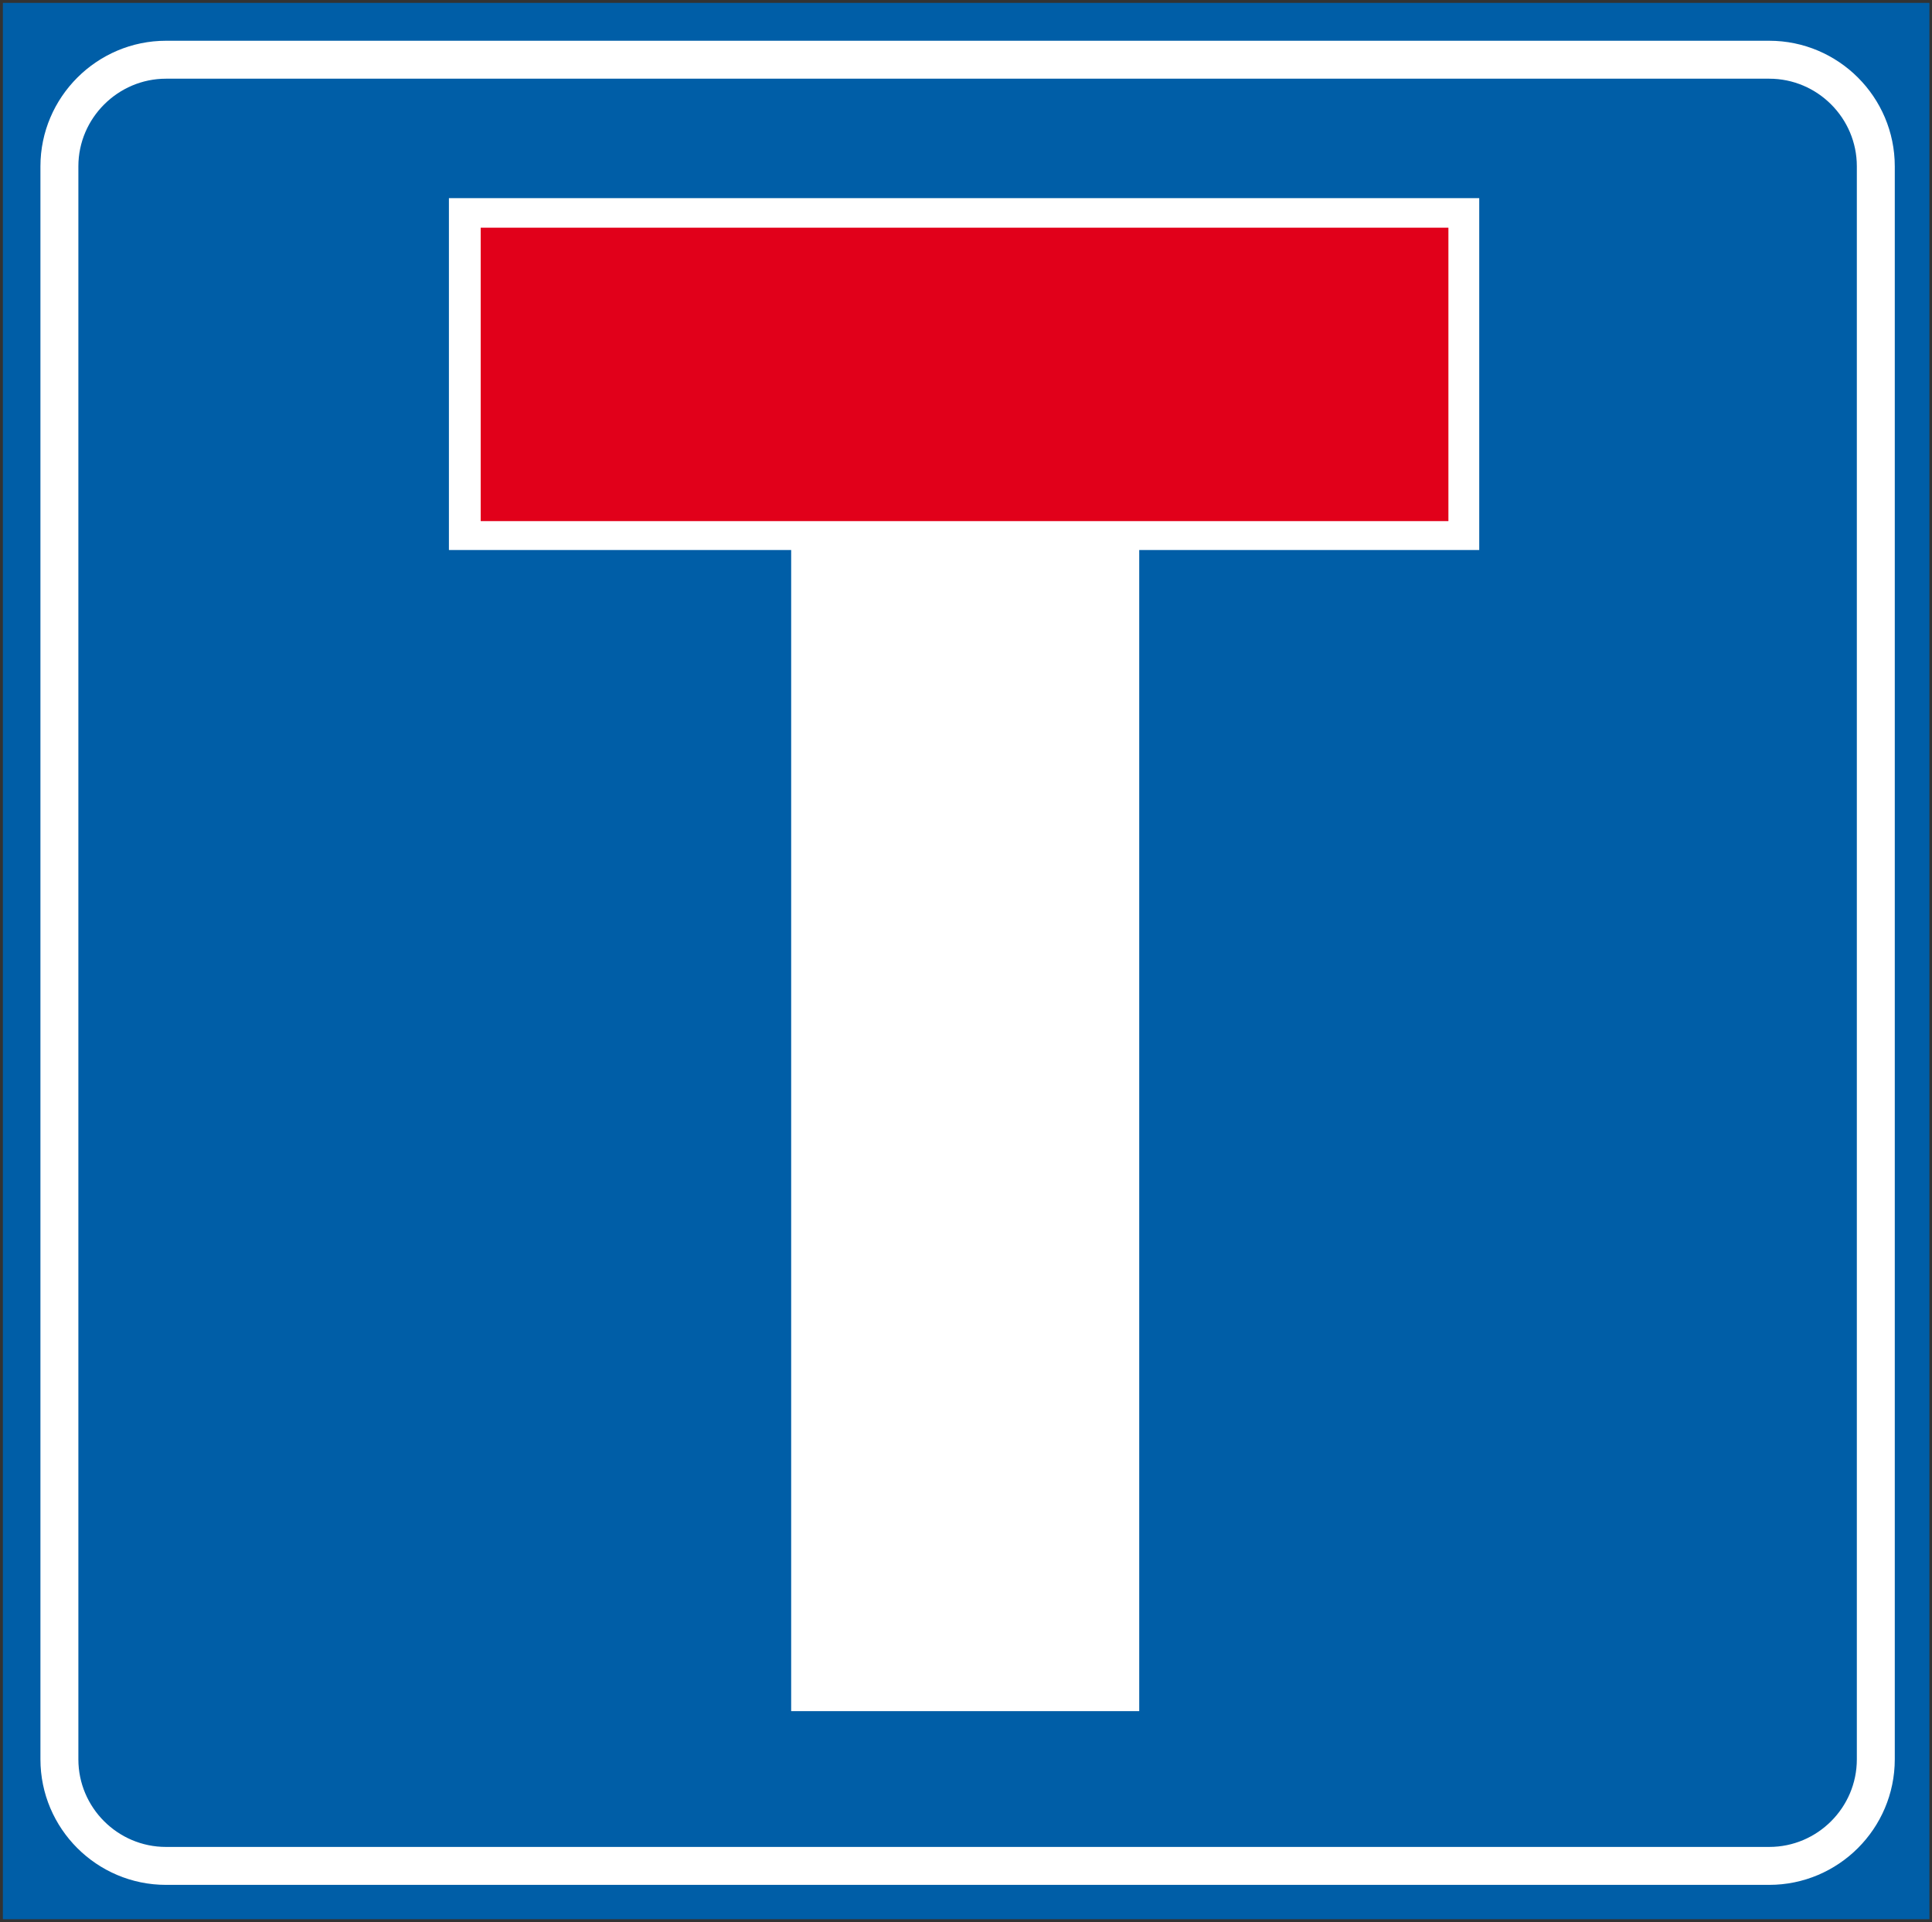 <?xml version="1.0" encoding="utf-8"?>
<!-- Generator: Adobe Illustrator 19.2.0, SVG Export Plug-In . SVG Version: 6.00 Build 0)  -->
<svg version="1.1" id="Livello_1" xmlns="http://www.w3.org/2000/svg" xmlns:xlink="http://www.w3.org/1999/xlink" x="0px" y="0px"
	 viewBox="0 0 601.7 598.6" style="enable-background:new 0 0 601.7 598.6;" xml:space="preserve">
<rect x="0" y="0" width="601.7" height="598.6" fill="#333333" stroke="none"/>
<style type="text/css">
	.st0{fill:#005EA7;}
	.st1{fill:none;stroke:#FFFFFF;stroke-width:11.816;stroke-miterlimit:2.613;}
	.st2{fill:#FFFFFF;stroke:#FFFFFF;stroke-width:1.182;stroke-miterlimit:2.613;}
	.st3{fill:#FFFFFF;}
	.st4{fill:#E1001A;stroke:#E1001A;stroke-width:1.182;stroke-miterlimit:2.613;}
</style>
<g>
	<g>
		<polygon class="st0" points="0.9,0.9 600.9,0.9 600.9,597.7 0.9,597.7 		"/>
		<path class="st1" d="M51.7,18.6H551c18.3,0,33.2,14.9,33.2,33.2v496.1c0,18.3-14.9,33.2-33.2,33.2H51.7
			c-18.3,0-33.2-14.9-33.2-33.2V51.8C18.5,33.5,33.5,18.6,51.7,18.6L51.7,18.6z"/>
		<polygon class="st2" points="140.4,170.7 140.4,62.3 460.1,62.3 460.1,170.7 		"/>
		<polygon class="st3" points="246.4,62.4 354.8,62.4 354.8,532.9 246.4,532.9 		"/>
		<polygon class="st4" points="150.3,161.7 150.3,71.5 450.5,71.5 450.5,161.7 		"/>
	</g>
</g>
</svg>
